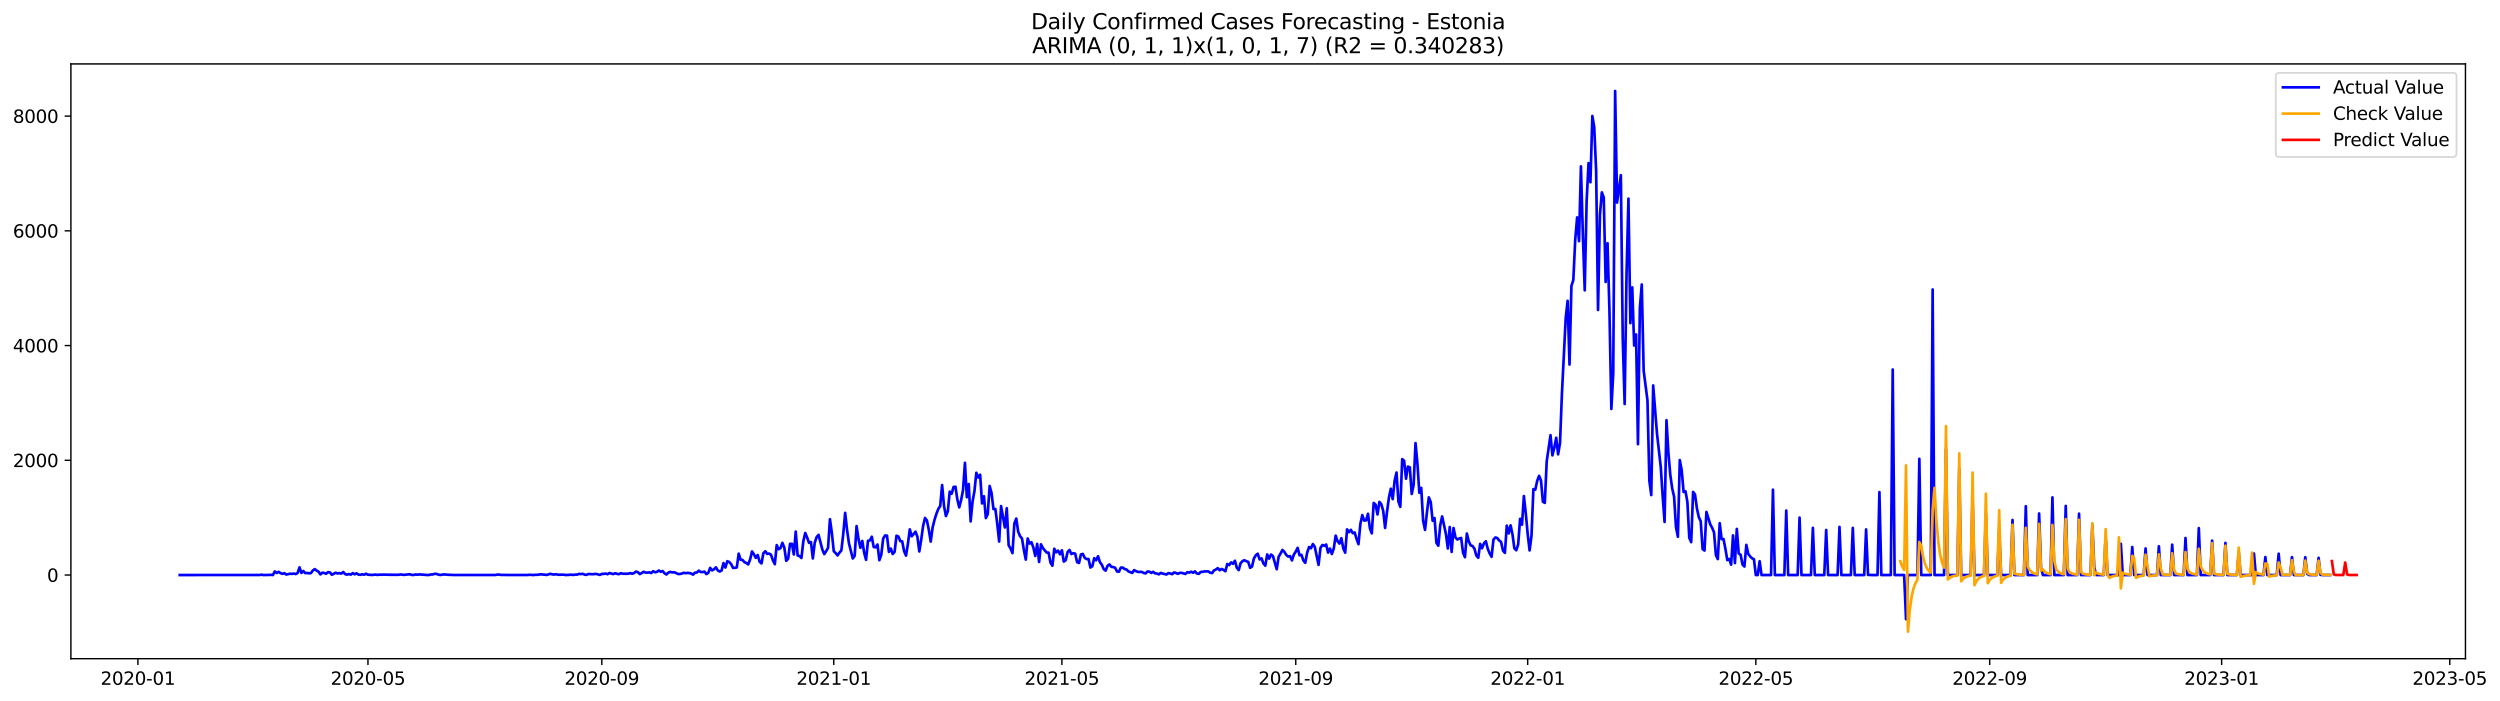 <?xml version="1.0" encoding="utf-8" standalone="no"?>
<!DOCTYPE svg PUBLIC "-//W3C//DTD SVG 1.1//EN"
  "http://www.w3.org/Graphics/SVG/1.1/DTD/svg11.dtd">
<svg xmlns:xlink="http://www.w3.org/1999/xlink" width="1398.169pt" height="392.274pt" viewBox="0 0 1398.169 392.274" xmlns="http://www.w3.org/2000/svg" version="1.1">
 <defs>
  <style type="text/css">*{stroke-linejoin: round; stroke-linecap: butt}</style>
 </defs>
 <g id="figure_1">
  <g id="patch_1">
   <path d="M 0 392.274 
L 1398.169 392.274 
L 1398.169 0 
L 0 0 
z
" style="fill: #ffffff"/>
  </g>
  <g id="axes_1">
   <g id="patch_2">
    <path d="M 39.65 368.396 
L 1378.85 368.396 
L 1378.85 35.755 
L 39.65 35.755 
z
" style="fill: #ffffff"/>
   </g>
   <g id="matplotlib.axis_1">
    <g id="xtick_1">
     <g id="line2d_1">
      <defs>
       <path id="m620d64fc2e" d="M 0 0 
L 0 3.5 
" style="stroke: #000000; stroke-width: 0.8"/>
      </defs>
      <g>
       <use xlink:href="#m620d64fc2e" x="77.131" y="368.396" style="stroke: #000000; stroke-width: 0.8"/>
      </g>
     </g>
     <g id="text_1">
      <!-- 2020-01 -->
      <g transform="translate(56.239 382.994)scale(0.1 -0.1)">
       <defs>
        <path id="DejaVuSans-32" d="M 1228 531 
L 3431 531 
L 3431 0 
L 469 0 
L 469 531 
Q 828 903 1448 1529 
Q 2069 2156 2228 2338 
Q 2531 2678 2651 2914 
Q 2772 3150 2772 3378 
Q 2772 3750 2511 3984 
Q 2250 4219 1831 4219 
Q 1534 4219 1204 4116 
Q 875 4013 500 3803 
L 500 4441 
Q 881 4594 1212 4672 
Q 1544 4750 1819 4750 
Q 2544 4750 2975 4387 
Q 3406 4025 3406 3419 
Q 3406 3131 3298 2873 
Q 3191 2616 2906 2266 
Q 2828 2175 2409 1742 
Q 1991 1309 1228 531 
z
" transform="scale(0.016)"/>
        <path id="DejaVuSans-30" d="M 2034 4250 
Q 1547 4250 1301 3770 
Q 1056 3291 1056 2328 
Q 1056 1369 1301 889 
Q 1547 409 2034 409 
Q 2525 409 2770 889 
Q 3016 1369 3016 2328 
Q 3016 3291 2770 3770 
Q 2525 4250 2034 4250 
z
M 2034 4750 
Q 2819 4750 3233 4129 
Q 3647 3509 3647 2328 
Q 3647 1150 3233 529 
Q 2819 -91 2034 -91 
Q 1250 -91 836 529 
Q 422 1150 422 2328 
Q 422 3509 836 4129 
Q 1250 4750 2034 4750 
z
" transform="scale(0.016)"/>
        <path id="DejaVuSans-2d" d="M 313 2009 
L 1997 2009 
L 1997 1497 
L 313 1497 
L 313 2009 
z
" transform="scale(0.016)"/>
        <path id="DejaVuSans-31" d="M 794 531 
L 1825 531 
L 1825 4091 
L 703 3866 
L 703 4441 
L 1819 4666 
L 2450 4666 
L 2450 531 
L 3481 531 
L 3481 0 
L 794 0 
L 794 531 
z
" transform="scale(0.016)"/>
       </defs>
       <use xlink:href="#DejaVuSans-32"/>
       <use xlink:href="#DejaVuSans-30" x="63.623"/>
       <use xlink:href="#DejaVuSans-32" x="127.246"/>
       <use xlink:href="#DejaVuSans-30" x="190.869"/>
       <use xlink:href="#DejaVuSans-2d" x="254.492"/>
       <use xlink:href="#DejaVuSans-30" x="290.576"/>
       <use xlink:href="#DejaVuSans-31" x="354.199"/>
      </g>
     </g>
    </g>
    <g id="xtick_2">
     <g id="line2d_2">
      <g>
       <use xlink:href="#m620d64fc2e" x="205.787" y="368.396" style="stroke: #000000; stroke-width: 0.8"/>
      </g>
     </g>
     <g id="text_2">
      <!-- 2020-05 -->
      <g transform="translate(184.896 382.994)scale(0.1 -0.1)">
       <defs>
        <path id="DejaVuSans-35" d="M 691 4666 
L 3169 4666 
L 3169 4134 
L 1269 4134 
L 1269 2991 
Q 1406 3038 1543 3061 
Q 1681 3084 1819 3084 
Q 2600 3084 3056 2656 
Q 3513 2228 3513 1497 
Q 3513 744 3044 326 
Q 2575 -91 1722 -91 
Q 1428 -91 1123 -41 
Q 819 9 494 109 
L 494 744 
Q 775 591 1075 516 
Q 1375 441 1709 441 
Q 2250 441 2565 725 
Q 2881 1009 2881 1497 
Q 2881 1984 2565 2268 
Q 2250 2553 1709 2553 
Q 1456 2553 1204 2497 
Q 953 2441 691 2322 
L 691 4666 
z
" transform="scale(0.016)"/>
       </defs>
       <use xlink:href="#DejaVuSans-32"/>
       <use xlink:href="#DejaVuSans-30" x="63.623"/>
       <use xlink:href="#DejaVuSans-32" x="127.246"/>
       <use xlink:href="#DejaVuSans-30" x="190.869"/>
       <use xlink:href="#DejaVuSans-2d" x="254.492"/>
       <use xlink:href="#DejaVuSans-30" x="290.576"/>
       <use xlink:href="#DejaVuSans-35" x="354.199"/>
      </g>
     </g>
    </g>
    <g id="xtick_3">
     <g id="line2d_3">
      <g>
       <use xlink:href="#m620d64fc2e" x="336.571" y="368.396" style="stroke: #000000; stroke-width: 0.8"/>
      </g>
     </g>
     <g id="text_3">
      <!-- 2020-09 -->
      <g transform="translate(315.679 382.994)scale(0.1 -0.1)">
       <defs>
        <path id="DejaVuSans-39" d="M 703 97 
L 703 672 
Q 941 559 1184 500 
Q 1428 441 1663 441 
Q 2288 441 2617 861 
Q 2947 1281 2994 2138 
Q 2813 1869 2534 1725 
Q 2256 1581 1919 1581 
Q 1219 1581 811 2004 
Q 403 2428 403 3163 
Q 403 3881 828 4315 
Q 1253 4750 1959 4750 
Q 2769 4750 3195 4129 
Q 3622 3509 3622 2328 
Q 3622 1225 3098 567 
Q 2575 -91 1691 -91 
Q 1453 -91 1209 -44 
Q 966 3 703 97 
z
M 1959 2075 
Q 2384 2075 2632 2365 
Q 2881 2656 2881 3163 
Q 2881 3666 2632 3958 
Q 2384 4250 1959 4250 
Q 1534 4250 1286 3958 
Q 1038 3666 1038 3163 
Q 1038 2656 1286 2365 
Q 1534 2075 1959 2075 
z
" transform="scale(0.016)"/>
       </defs>
       <use xlink:href="#DejaVuSans-32"/>
       <use xlink:href="#DejaVuSans-30" x="63.623"/>
       <use xlink:href="#DejaVuSans-32" x="127.246"/>
       <use xlink:href="#DejaVuSans-30" x="190.869"/>
       <use xlink:href="#DejaVuSans-2d" x="254.492"/>
       <use xlink:href="#DejaVuSans-30" x="290.576"/>
       <use xlink:href="#DejaVuSans-39" x="354.199"/>
      </g>
     </g>
    </g>
    <g id="xtick_4">
     <g id="line2d_4">
      <g>
       <use xlink:href="#m620d64fc2e" x="466.291" y="368.396" style="stroke: #000000; stroke-width: 0.8"/>
      </g>
     </g>
     <g id="text_4">
      <!-- 2021-01 -->
      <g transform="translate(445.399 382.994)scale(0.1 -0.1)">
       <use xlink:href="#DejaVuSans-32"/>
       <use xlink:href="#DejaVuSans-30" x="63.623"/>
       <use xlink:href="#DejaVuSans-32" x="127.246"/>
       <use xlink:href="#DejaVuSans-31" x="190.869"/>
       <use xlink:href="#DejaVuSans-2d" x="254.492"/>
       <use xlink:href="#DejaVuSans-30" x="290.576"/>
       <use xlink:href="#DejaVuSans-31" x="354.199"/>
      </g>
     </g>
    </g>
    <g id="xtick_5">
     <g id="line2d_5">
      <g>
       <use xlink:href="#m620d64fc2e" x="593.884" y="368.396" style="stroke: #000000; stroke-width: 0.8"/>
      </g>
     </g>
     <g id="text_5">
      <!-- 2021-05 -->
      <g transform="translate(572.993 382.994)scale(0.1 -0.1)">
       <use xlink:href="#DejaVuSans-32"/>
       <use xlink:href="#DejaVuSans-30" x="63.623"/>
       <use xlink:href="#DejaVuSans-32" x="127.246"/>
       <use xlink:href="#DejaVuSans-31" x="190.869"/>
       <use xlink:href="#DejaVuSans-2d" x="254.492"/>
       <use xlink:href="#DejaVuSans-30" x="290.576"/>
       <use xlink:href="#DejaVuSans-35" x="354.199"/>
      </g>
     </g>
    </g>
    <g id="xtick_6">
     <g id="line2d_6">
      <g>
       <use xlink:href="#m620d64fc2e" x="724.668" y="368.396" style="stroke: #000000; stroke-width: 0.8"/>
      </g>
     </g>
     <g id="text_6">
      <!-- 2021-09 -->
      <g transform="translate(703.776 382.994)scale(0.1 -0.1)">
       <use xlink:href="#DejaVuSans-32"/>
       <use xlink:href="#DejaVuSans-30" x="63.623"/>
       <use xlink:href="#DejaVuSans-32" x="127.246"/>
       <use xlink:href="#DejaVuSans-31" x="190.869"/>
       <use xlink:href="#DejaVuSans-2d" x="254.492"/>
       <use xlink:href="#DejaVuSans-30" x="290.576"/>
       <use xlink:href="#DejaVuSans-39" x="354.199"/>
      </g>
     </g>
    </g>
    <g id="xtick_7">
     <g id="line2d_7">
      <g>
       <use xlink:href="#m620d64fc2e" x="854.388" y="368.396" style="stroke: #000000; stroke-width: 0.8"/>
      </g>
     </g>
     <g id="text_7">
      <!-- 2022-01 -->
      <g transform="translate(833.496 382.994)scale(0.1 -0.1)">
       <use xlink:href="#DejaVuSans-32"/>
       <use xlink:href="#DejaVuSans-30" x="63.623"/>
       <use xlink:href="#DejaVuSans-32" x="127.246"/>
       <use xlink:href="#DejaVuSans-32" x="190.869"/>
       <use xlink:href="#DejaVuSans-2d" x="254.492"/>
       <use xlink:href="#DejaVuSans-30" x="290.576"/>
       <use xlink:href="#DejaVuSans-31" x="354.199"/>
      </g>
     </g>
    </g>
    <g id="xtick_8">
     <g id="line2d_8">
      <g>
       <use xlink:href="#m620d64fc2e" x="981.981" y="368.396" style="stroke: #000000; stroke-width: 0.8"/>
      </g>
     </g>
     <g id="text_8">
      <!-- 2022-05 -->
      <g transform="translate(961.09 382.994)scale(0.1 -0.1)">
       <use xlink:href="#DejaVuSans-32"/>
       <use xlink:href="#DejaVuSans-30" x="63.623"/>
       <use xlink:href="#DejaVuSans-32" x="127.246"/>
       <use xlink:href="#DejaVuSans-32" x="190.869"/>
       <use xlink:href="#DejaVuSans-2d" x="254.492"/>
       <use xlink:href="#DejaVuSans-30" x="290.576"/>
       <use xlink:href="#DejaVuSans-35" x="354.199"/>
      </g>
     </g>
    </g>
    <g id="xtick_9">
     <g id="line2d_9">
      <g>
       <use xlink:href="#m620d64fc2e" x="1112.764" y="368.396" style="stroke: #000000; stroke-width: 0.8"/>
      </g>
     </g>
     <g id="text_9">
      <!-- 2022-09 -->
      <g transform="translate(1091.873 382.994)scale(0.1 -0.1)">
       <use xlink:href="#DejaVuSans-32"/>
       <use xlink:href="#DejaVuSans-30" x="63.623"/>
       <use xlink:href="#DejaVuSans-32" x="127.246"/>
       <use xlink:href="#DejaVuSans-32" x="190.869"/>
       <use xlink:href="#DejaVuSans-2d" x="254.492"/>
       <use xlink:href="#DejaVuSans-30" x="290.576"/>
       <use xlink:href="#DejaVuSans-39" x="354.199"/>
      </g>
     </g>
    </g>
    <g id="xtick_10">
     <g id="line2d_10">
      <g>
       <use xlink:href="#m620d64fc2e" x="1242.484" y="368.396" style="stroke: #000000; stroke-width: 0.8"/>
      </g>
     </g>
     <g id="text_10">
      <!-- 2023-01 -->
      <g transform="translate(1221.593 382.994)scale(0.1 -0.1)">
       <defs>
        <path id="DejaVuSans-33" d="M 2597 2516 
Q 3050 2419 3304 2112 
Q 3559 1806 3559 1356 
Q 3559 666 3084 287 
Q 2609 -91 1734 -91 
Q 1441 -91 1130 -33 
Q 819 25 488 141 
L 488 750 
Q 750 597 1062 519 
Q 1375 441 1716 441 
Q 2309 441 2620 675 
Q 2931 909 2931 1356 
Q 2931 1769 2642 2001 
Q 2353 2234 1838 2234 
L 1294 2234 
L 1294 2753 
L 1863 2753 
Q 2328 2753 2575 2939 
Q 2822 3125 2822 3475 
Q 2822 3834 2567 4026 
Q 2313 4219 1838 4219 
Q 1578 4219 1281 4162 
Q 984 4106 628 3988 
L 628 4550 
Q 988 4650 1302 4700 
Q 1616 4750 1894 4750 
Q 2613 4750 3031 4423 
Q 3450 4097 3450 3541 
Q 3450 3153 3228 2886 
Q 3006 2619 2597 2516 
z
" transform="scale(0.016)"/>
       </defs>
       <use xlink:href="#DejaVuSans-32"/>
       <use xlink:href="#DejaVuSans-30" x="63.623"/>
       <use xlink:href="#DejaVuSans-32" x="127.246"/>
       <use xlink:href="#DejaVuSans-33" x="190.869"/>
       <use xlink:href="#DejaVuSans-2d" x="254.492"/>
       <use xlink:href="#DejaVuSans-30" x="290.576"/>
       <use xlink:href="#DejaVuSans-31" x="354.199"/>
      </g>
     </g>
    </g>
    <g id="xtick_11">
     <g id="line2d_11">
      <g>
       <use xlink:href="#m620d64fc2e" x="1370.078" y="368.396" style="stroke: #000000; stroke-width: 0.8"/>
      </g>
     </g>
     <g id="text_11">
      <!-- 2023-05 -->
      <g transform="translate(1349.187 382.994)scale(0.1 -0.1)">
       <use xlink:href="#DejaVuSans-32"/>
       <use xlink:href="#DejaVuSans-30" x="63.623"/>
       <use xlink:href="#DejaVuSans-32" x="127.246"/>
       <use xlink:href="#DejaVuSans-33" x="190.869"/>
       <use xlink:href="#DejaVuSans-2d" x="254.492"/>
       <use xlink:href="#DejaVuSans-30" x="290.576"/>
       <use xlink:href="#DejaVuSans-35" x="354.199"/>
      </g>
     </g>
    </g>
   </g>
   <g id="matplotlib.axis_2">
    <g id="ytick_1">
     <g id="line2d_12">
      <defs>
       <path id="m069aa71035" d="M 0 0 
L -3.5 0 
" style="stroke: #000000; stroke-width: 0.8"/>
      </defs>
      <g>
       <use xlink:href="#m069aa71035" x="39.65" y="321.601" style="stroke: #000000; stroke-width: 0.8"/>
      </g>
     </g>
     <g id="text_12">
      <!-- 0 -->
      <g transform="translate(26.288 325.4)scale(0.1 -0.1)">
       <use xlink:href="#DejaVuSans-30"/>
      </g>
     </g>
    </g>
    <g id="ytick_2">
     <g id="line2d_13">
      <g>
       <use xlink:href="#m069aa71035" x="39.65" y="257.433" style="stroke: #000000; stroke-width: 0.8"/>
      </g>
     </g>
     <g id="text_13">
      <!-- 2000 -->
      <g transform="translate(7.2 261.232)scale(0.1 -0.1)">
       <use xlink:href="#DejaVuSans-32"/>
       <use xlink:href="#DejaVuSans-30" x="63.623"/>
       <use xlink:href="#DejaVuSans-30" x="127.246"/>
       <use xlink:href="#DejaVuSans-30" x="190.869"/>
      </g>
     </g>
    </g>
    <g id="ytick_3">
     <g id="line2d_14">
      <g>
       <use xlink:href="#m069aa71035" x="39.65" y="193.265" style="stroke: #000000; stroke-width: 0.8"/>
      </g>
     </g>
     <g id="text_14">
      <!-- 4000 -->
      <g transform="translate(7.2 197.064)scale(0.1 -0.1)">
       <defs>
        <path id="DejaVuSans-34" d="M 2419 4116 
L 825 1625 
L 2419 1625 
L 2419 4116 
z
M 2253 4666 
L 3047 4666 
L 3047 1625 
L 3713 1625 
L 3713 1100 
L 3047 1100 
L 3047 0 
L 2419 0 
L 2419 1100 
L 313 1100 
L 313 1709 
L 2253 4666 
z
" transform="scale(0.016)"/>
       </defs>
       <use xlink:href="#DejaVuSans-34"/>
       <use xlink:href="#DejaVuSans-30" x="63.623"/>
       <use xlink:href="#DejaVuSans-30" x="127.246"/>
       <use xlink:href="#DejaVuSans-30" x="190.869"/>
      </g>
     </g>
    </g>
    <g id="ytick_4">
     <g id="line2d_15">
      <g>
       <use xlink:href="#m069aa71035" x="39.65" y="129.097" style="stroke: #000000; stroke-width: 0.8"/>
      </g>
     </g>
     <g id="text_15">
      <!-- 6000 -->
      <g transform="translate(7.2 132.896)scale(0.1 -0.1)">
       <defs>
        <path id="DejaVuSans-36" d="M 2113 2584 
Q 1688 2584 1439 2293 
Q 1191 2003 1191 1497 
Q 1191 994 1439 701 
Q 1688 409 2113 409 
Q 2538 409 2786 701 
Q 3034 994 3034 1497 
Q 3034 2003 2786 2293 
Q 2538 2584 2113 2584 
z
M 3366 4563 
L 3366 3988 
Q 3128 4100 2886 4159 
Q 2644 4219 2406 4219 
Q 1781 4219 1451 3797 
Q 1122 3375 1075 2522 
Q 1259 2794 1537 2939 
Q 1816 3084 2150 3084 
Q 2853 3084 3261 2657 
Q 3669 2231 3669 1497 
Q 3669 778 3244 343 
Q 2819 -91 2113 -91 
Q 1303 -91 875 529 
Q 447 1150 447 2328 
Q 447 3434 972 4092 
Q 1497 4750 2381 4750 
Q 2619 4750 2861 4703 
Q 3103 4656 3366 4563 
z
" transform="scale(0.016)"/>
       </defs>
       <use xlink:href="#DejaVuSans-36"/>
       <use xlink:href="#DejaVuSans-30" x="63.623"/>
       <use xlink:href="#DejaVuSans-30" x="127.246"/>
       <use xlink:href="#DejaVuSans-30" x="190.869"/>
      </g>
     </g>
    </g>
    <g id="ytick_5">
     <g id="line2d_16">
      <g>
       <use xlink:href="#m069aa71035" x="39.65" y="64.928" style="stroke: #000000; stroke-width: 0.8"/>
      </g>
     </g>
     <g id="text_16">
      <!-- 8000 -->
      <g transform="translate(7.2 68.728)scale(0.1 -0.1)">
       <defs>
        <path id="DejaVuSans-38" d="M 2034 2216 
Q 1584 2216 1326 1975 
Q 1069 1734 1069 1313 
Q 1069 891 1326 650 
Q 1584 409 2034 409 
Q 2484 409 2743 651 
Q 3003 894 3003 1313 
Q 3003 1734 2745 1975 
Q 2488 2216 2034 2216 
z
M 1403 2484 
Q 997 2584 770 2862 
Q 544 3141 544 3541 
Q 544 4100 942 4425 
Q 1341 4750 2034 4750 
Q 2731 4750 3128 4425 
Q 3525 4100 3525 3541 
Q 3525 3141 3298 2862 
Q 3072 2584 2669 2484 
Q 3125 2378 3379 2068 
Q 3634 1759 3634 1313 
Q 3634 634 3220 271 
Q 2806 -91 2034 -91 
Q 1263 -91 848 271 
Q 434 634 434 1313 
Q 434 1759 690 2068 
Q 947 2378 1403 2484 
z
M 1172 3481 
Q 1172 3119 1398 2916 
Q 1625 2713 2034 2713 
Q 2441 2713 2670 2916 
Q 2900 3119 2900 3481 
Q 2900 3844 2670 4047 
Q 2441 4250 2034 4250 
Q 1625 4250 1398 4047 
Q 1172 3844 1172 3481 
z
" transform="scale(0.016)"/>
       </defs>
       <use xlink:href="#DejaVuSans-38"/>
       <use xlink:href="#DejaVuSans-30" x="63.623"/>
       <use xlink:href="#DejaVuSans-30" x="127.246"/>
       <use xlink:href="#DejaVuSans-30" x="190.869"/>
      </g>
     </g>
    </g>
   </g>
   <g id="line2d_17">
    <path d="M 100.523 321.601 
L 145.18 321.569 
L 146.244 321.377 
L 147.307 321.601 
L 150.497 321.537 
L 151.56 321.473 
L 152.623 321.601 
L 153.687 319.58 
L 154.75 320.446 
L 155.813 319.805 
L 156.877 320.51 
L 157.94 320.96 
L 159.003 320.542 
L 160.066 321.312 
L 162.193 320.863 
L 163.256 320.96 
L 164.319 320.767 
L 165.383 321.056 
L 166.446 320.478 
L 167.509 317.302 
L 168.573 320.414 
L 169.636 319.355 
L 170.699 320.51 
L 171.762 320.446 
L 172.826 320.639 
L 173.889 320.51 
L 174.952 319.067 
L 176.016 318.297 
L 177.079 319.099 
L 178.142 319.74 
L 179.205 321.248 
L 180.269 320.286 
L 181.332 320.446 
L 182.395 320.895 
L 183.458 319.965 
L 184.522 320.125 
L 185.585 321.441 
L 187.712 320.286 
L 188.775 320.735 
L 189.838 320.51 
L 190.901 320.799 
L 191.965 319.901 
L 193.028 321.088 
L 194.091 321.377 
L 195.155 321.056 
L 196.218 321.377 
L 197.281 320.542 
L 198.344 321.184 
L 199.408 320.639 
L 200.471 321.345 
L 201.534 321.473 
L 202.598 321.184 
L 203.661 321.409 
L 204.724 320.863 
L 205.787 321.441 
L 206.851 321.441 
L 207.914 321.569 
L 210.04 321.345 
L 211.104 321.537 
L 212.167 321.377 
L 213.23 321.441 
L 214.294 321.345 
L 217.483 321.441 
L 222.8 321.473 
L 223.863 321.28 
L 225.99 321.505 
L 229.179 321.152 
L 230.243 321.537 
L 231.306 321.569 
L 232.369 321.28 
L 233.433 321.409 
L 234.496 321.248 
L 238.749 321.569 
L 239.812 321.601 
L 240.876 321.28 
L 241.939 321.28 
L 243.002 320.96 
L 244.065 320.927 
L 245.129 321.345 
L 246.192 321.569 
L 248.319 321.248 
L 250.445 321.441 
L 253.635 321.569 
L 277.027 321.569 
L 278.09 321.345 
L 279.154 321.345 
L 280.217 321.537 
L 284.47 321.569 
L 295.103 321.569 
L 296.166 321.441 
L 298.293 321.601 
L 299.356 321.473 
L 300.419 321.473 
L 302.546 321.184 
L 303.609 321.345 
L 304.672 321.377 
L 305.736 321.569 
L 307.862 320.895 
L 308.925 321.248 
L 309.989 321.312 
L 311.052 321.152 
L 312.115 321.441 
L 315.305 321.377 
L 316.368 321.601 
L 319.558 321.409 
L 320.621 321.537 
L 321.685 321.345 
L 322.748 321.377 
L 323.811 320.96 
L 324.875 321.056 
L 325.938 320.927 
L 327.001 321.377 
L 328.064 321.505 
L 329.128 320.992 
L 331.254 321.152 
L 333.381 320.96 
L 335.507 321.537 
L 336.571 320.96 
L 337.634 320.96 
L 338.697 320.767 
L 339.761 321.12 
L 340.824 320.478 
L 342.95 321.088 
L 344.014 320.575 
L 345.077 320.927 
L 346.14 321.12 
L 347.203 320.575 
L 348.267 320.863 
L 350.393 320.895 
L 351.457 320.831 
L 352.52 320.51 
L 353.583 320.895 
L 354.646 320.446 
L 355.71 319.644 
L 356.773 320.029 
L 357.836 321.056 
L 358.9 320.478 
L 359.963 319.772 
L 361.026 320.222 
L 362.089 320.254 
L 363.153 320.093 
L 364.216 320.478 
L 365.279 319.452 
L 366.342 320.061 
L 367.406 319.805 
L 368.469 319.067 
L 369.532 319.772 
L 370.596 319.355 
L 371.659 320.639 
L 372.722 321.28 
L 373.785 320.254 
L 374.849 319.805 
L 375.912 320.157 
L 376.975 320.029 
L 378.039 320.414 
L 379.102 320.992 
L 380.165 321.024 
L 381.228 320.799 
L 382.292 320.35 
L 383.355 320.542 
L 384.418 320.414 
L 385.482 320.478 
L 386.545 320.767 
L 387.608 321.377 
L 388.671 320.254 
L 389.735 320.19 
L 390.798 319.163 
L 391.861 319.901 
L 392.924 319.965 
L 393.988 319.676 
L 395.051 321.056 
L 396.114 320.414 
L 397.178 317.591 
L 398.241 319.002 
L 399.304 318.393 
L 400.367 317.302 
L 401.431 319.034 
L 402.494 319.644 
L 403.557 319.067 
L 404.621 314.928 
L 405.684 317.398 
L 406.747 313.869 
L 407.81 314.286 
L 408.874 315.441 
L 409.937 317.591 
L 411 317.559 
L 412.063 317.366 
L 413.127 309.634 
L 414.19 313.035 
L 415.253 313.131 
L 416.317 314.382 
L 417.38 314.831 
L 418.443 315.666 
L 419.506 312.906 
L 420.57 308.415 
L 421.633 310.019 
L 422.696 312.008 
L 423.76 310.404 
L 424.823 314.158 
L 425.886 315.088 
L 426.949 309.345 
L 428.013 308.318 
L 429.076 309.794 
L 430.139 309.57 
L 431.203 310.243 
L 432.266 313.388 
L 433.329 315.537 
L 434.392 304.853 
L 435.456 307.163 
L 436.519 306.522 
L 437.582 303.602 
L 438.645 306.265 
L 439.709 313.644 
L 440.772 312.489 
L 441.835 304.147 
L 442.899 304.147 
L 443.962 310.115 
L 445.025 297.314 
L 446.088 310.628 
L 447.152 311.013 
L 448.215 312.072 
L 449.278 302.704 
L 450.342 298.084 
L 451.405 300.618 
L 452.468 303.602 
L 453.531 303.153 
L 454.595 312.329 
L 455.658 303.506 
L 456.721 300.362 
L 457.784 299.142 
L 459.911 307.324 
L 460.974 309.891 
L 462.038 308.254 
L 463.101 306.361 
L 464.164 290.383 
L 465.227 298.051 
L 466.291 308.254 
L 467.354 309.313 
L 468.417 310.628 
L 469.481 309.088 
L 470.544 307.837 
L 471.607 298.597 
L 472.67 286.822 
L 473.734 296.383 
L 474.797 303.891 
L 476.924 312.329 
L 477.987 310.917 
L 479.05 294.233 
L 480.113 301.388 
L 481.177 306.361 
L 482.24 302.511 
L 483.303 309.153 
L 484.366 313.099 
L 485.43 302.447 
L 486.493 302.254 
L 487.556 300.169 
L 488.62 305.912 
L 489.683 306.105 
L 490.746 304.532 
L 491.809 313.291 
L 492.873 310.211 
L 493.936 301.196 
L 494.999 299.463 
L 496.063 299.559 
L 497.126 308.639 
L 498.189 306.81 
L 499.252 309.826 
L 500.316 308.671 
L 501.379 299.624 
L 502.442 300.073 
L 503.505 302.64 
L 504.569 302.768 
L 505.632 308.254 
L 506.695 310.725 
L 507.759 304.212 
L 508.822 296.062 
L 509.885 299.944 
L 512.012 297.346 
L 513.075 300.201 
L 514.138 308.415 
L 515.202 301.805 
L 516.265 294.137 
L 517.328 289.678 
L 518.391 291.089 
L 519.455 296.351 
L 520.518 302.896 
L 521.581 295.003 
L 522.645 290.736 
L 523.708 287.335 
L 524.771 284.64 
L 525.834 283.004 
L 526.898 271.261 
L 527.961 283.068 
L 529.024 288.619 
L 530.087 285.956 
L 531.151 274.951 
L 532.214 276.138 
L 533.277 272.384 
L 534.341 272.192 
L 535.404 279.282 
L 536.467 283.742 
L 537.53 279.635 
L 538.594 274.053 
L 539.657 258.845 
L 540.72 278.063 
L 541.784 270.716 
L 542.847 291.603 
L 543.91 280.566 
L 544.973 274.694 
L 546.037 264.395 
L 547.1 267.058 
L 548.163 265.486 
L 549.226 281.56 
L 550.29 277.55 
L 551.353 289.742 
L 552.416 287.528 
L 553.48 271.807 
L 554.543 275.753 
L 555.606 284.704 
L 556.669 284.672 
L 557.733 292.982 
L 558.796 302.864 
L 559.859 283.036 
L 561.986 295.003 
L 563.049 284.223 
L 564.112 304.95 
L 565.176 306.778 
L 566.239 309.345 
L 567.302 292.758 
L 568.366 290.03 
L 569.429 297.314 
L 570.492 299.88 
L 571.555 301.132 
L 572.619 307.548 
L 573.682 312.971 
L 574.745 301.164 
L 575.808 303.987 
L 576.872 303.281 
L 577.935 306.265 
L 578.998 310.917 
L 580.062 304.18 
L 581.125 314.286 
L 582.188 304.436 
L 583.251 306.458 
L 584.315 307.837 
L 585.378 309.024 
L 586.441 309.088 
L 587.505 314.703 
L 588.568 316.372 
L 589.631 306.907 
L 590.694 308.896 
L 591.758 307.965 
L 592.821 309.987 
L 593.884 307.773 
L 594.947 314.061 
L 596.011 313.324 
L 597.074 308.735 
L 598.137 307.58 
L 599.201 309.858 
L 600.264 309.345 
L 601.327 309.666 
L 602.39 314.382 
L 603.454 314.831 
L 604.517 310.083 
L 605.58 309.794 
L 606.644 311.976 
L 607.707 312.682 
L 608.77 312.618 
L 609.833 317.398 
L 610.897 316.692 
L 611.96 312.168 
L 613.023 313.356 
L 614.087 311.11 
L 615.15 314.382 
L 616.213 315.826 
L 617.276 318.297 
L 618.34 319.131 
L 619.403 316.468 
L 620.466 315.666 
L 621.529 316.981 
L 622.593 317.142 
L 623.656 317.527 
L 624.719 319.612 
L 625.783 319.74 
L 626.846 317.43 
L 627.909 317.43 
L 628.972 318.232 
L 630.036 318.521 
L 631.099 319.58 
L 633.226 320.414 
L 634.289 318.842 
L 635.352 319.419 
L 636.415 319.869 
L 638.542 319.837 
L 639.605 320.414 
L 640.668 320.703 
L 641.732 319.644 
L 642.795 319.708 
L 643.858 320.414 
L 644.922 319.805 
L 645.985 320.639 
L 647.048 320.799 
L 648.111 321.216 
L 649.175 320.414 
L 650.238 320.799 
L 652.365 321.28 
L 653.428 320.542 
L 654.491 320.735 
L 655.554 321.12 
L 656.618 320.157 
L 657.681 320.446 
L 658.744 320.927 
L 659.808 320.382 
L 660.871 320.382 
L 662.997 320.992 
L 664.061 319.997 
L 665.124 320.254 
L 666.187 319.74 
L 667.25 320.35 
L 668.314 319.548 
L 669.377 320.735 
L 670.44 320.927 
L 671.504 319.869 
L 672.567 319.805 
L 673.63 319.58 
L 675.757 319.548 
L 676.82 320.286 
L 677.883 320.51 
L 678.947 319.002 
L 680.01 318.521 
L 681.073 317.751 
L 682.136 318.938 
L 683.2 318.2 
L 684.263 318.714 
L 685.326 319.484 
L 686.389 315.409 
L 687.453 316.019 
L 688.516 314.543 
L 689.579 315.281 
L 690.643 313.612 
L 691.706 317.494 
L 692.769 318.842 
L 693.832 314.96 
L 694.896 313.805 
L 695.959 313.324 
L 697.022 313.869 
L 698.086 314.222 
L 699.149 317.559 
L 700.212 316.885 
L 701.275 312.329 
L 702.339 310.564 
L 703.402 309.666 
L 704.465 312.874 
L 705.529 312.297 
L 706.592 315.12 
L 707.655 316.372 
L 708.718 310.083 
L 709.782 312.425 
L 710.845 310.147 
L 711.908 310.981 
L 714.035 318.361 
L 715.098 311.366 
L 716.161 309.602 
L 717.225 307.58 
L 718.288 308.639 
L 719.351 310.34 
L 720.414 311.27 
L 721.478 311.013 
L 722.541 313.42 
L 723.604 310.147 
L 724.668 308.543 
L 725.731 306.393 
L 726.794 310.564 
L 727.857 310.308 
L 728.921 313.42 
L 729.984 314.767 
L 731.047 309.12 
L 732.111 305.944 
L 733.174 306.618 
L 734.237 304.276 
L 735.3 305.784 
L 737.427 315.922 
L 738.49 306.425 
L 739.553 304.789 
L 740.617 305.238 
L 741.68 304.532 
L 742.743 309.056 
L 743.807 306.778 
L 744.87 309.858 
L 745.933 306.746 
L 746.996 299.559 
L 748.06 302.704 
L 749.123 304.019 
L 750.186 301.003 
L 751.25 306.682 
L 752.313 309.088 
L 753.376 296.062 
L 754.439 297.634 
L 755.503 296.319 
L 756.566 298.212 
L 757.629 297.795 
L 758.692 301.42 
L 759.756 304.34 
L 760.819 292.982 
L 761.882 288.073 
L 762.946 291.153 
L 764.009 290.993 
L 765.072 287.335 
L 766.135 295.453 
L 767.199 298.276 
L 768.262 281.304 
L 769.325 282.234 
L 770.389 287.72 
L 771.452 280.694 
L 772.515 281.945 
L 773.578 285.699 
L 774.642 295.26 
L 775.705 286.277 
L 776.768 278.416 
L 777.832 273.315 
L 778.895 279.154 
L 779.958 268.919 
L 781.021 264.267 
L 782.085 280.501 
L 783.148 283.453 
L 784.211 256.759 
L 785.274 257.69 
L 786.338 267.732 
L 787.401 260.93 
L 788.464 261.379 
L 789.528 276.266 
L 790.591 271.261 
L 791.654 247.808 
L 792.717 259.262 
L 793.781 275.561 
L 794.844 272.865 
L 795.907 291.185 
L 796.971 296.351 
L 798.034 286.662 
L 799.097 278.159 
L 800.16 280.822 
L 801.224 291.282 
L 802.287 289.742 
L 803.35 303.602 
L 804.413 305.206 
L 805.477 293.784 
L 806.54 288.811 
L 808.667 298.693 
L 809.73 306.746 
L 810.793 294.747 
L 811.856 308.671 
L 812.92 295.292 
L 813.983 300.586 
L 815.046 301.741 
L 816.11 301.196 
L 817.173 300.875 
L 818.236 309.12 
L 819.299 311.623 
L 820.363 298.372 
L 821.426 302.768 
L 822.489 304.982 
L 823.553 305.367 
L 824.616 306.875 
L 825.679 310.725 
L 826.742 311.944 
L 827.806 304.18 
L 828.869 306.618 
L 829.932 303.827 
L 830.995 302.736 
L 832.059 306.971 
L 833.122 309.506 
L 834.185 311.431 
L 835.249 301.773 
L 836.312 300.586 
L 837.375 300.907 
L 838.438 302.254 
L 839.502 303.089 
L 840.565 307.933 
L 841.628 309.217 
L 842.692 293.977 
L 843.755 298.34 
L 844.818 293.816 
L 845.881 298.821 
L 846.945 306.682 
L 848.008 307.741 
L 849.071 304.468 
L 850.134 290.159 
L 851.198 293.431 
L 852.261 277.421 
L 853.324 287.143 
L 854.388 298.661 
L 855.451 307.837 
L 856.514 299.656 
L 857.577 273.571 
L 858.641 273.86 
L 859.704 268.919 
L 860.767 266.128 
L 861.831 268.759 
L 862.894 280.598 
L 863.957 281.239 
L 865.02 258.075 
L 867.147 243.38 
L 868.21 254.674 
L 869.274 250.374 
L 870.337 244.824 
L 871.4 254.096 
L 872.463 247.776 
L 873.527 220.28 
L 875.653 177.896 
L 876.716 168.239 
L 877.78 203.885 
L 878.843 159.897 
L 879.906 156.625 
L 880.97 134.134 
L 882.033 121.589 
L 883.096 134.872 
L 884.159 93.034 
L 885.223 130.669 
L 886.286 162.368 
L 887.349 112.509 
L 888.413 91.237 
L 889.476 101.921 
L 890.539 64.864 
L 891.602 70.992 
L 892.666 95.537 
L 893.729 173.341 
L 894.792 120.049 
L 895.855 107.6 
L 896.919 110.424 
L 897.982 157.684 
L 899.045 136.027 
L 900.109 173.693 
L 901.172 228.718 
L 902.235 208.954 
L 903.298 50.876 
L 904.362 113.279 
L 906.488 97.975 
L 907.552 189.703 
L 908.615 225.958 
L 909.678 152.807 
L 910.741 111.097 
L 911.805 180.72 
L 912.868 160.731 
L 913.931 193.265 
L 914.995 187.04 
L 916.058 248.417 
L 917.121 172.314 
L 918.184 159.095 
L 919.248 207.286 
L 921.374 223.905 
L 922.437 268.951 
L 923.501 276.876 
L 924.564 215.563 
L 926.691 242.386 
L 928.817 261.283 
L 929.88 277.614 
L 930.944 291.923 
L 932.007 235.006 
L 933.07 253.07 
L 934.134 265.486 
L 935.197 273.122 
L 936.26 277.742 
L 937.323 294.811 
L 938.387 300.201 
L 939.45 257.305 
L 940.513 262.951 
L 941.576 275.143 
L 942.64 274.758 
L 943.703 280.726 
L 944.766 300.843 
L 945.83 303.217 
L 946.893 275.111 
L 947.956 276.555 
L 949.019 284.255 
L 950.083 289.196 
L 951.146 291.474 
L 952.209 307.067 
L 953.273 307.901 
L 954.336 286.309 
L 956.462 293.175 
L 957.526 295.132 
L 958.589 297.699 
L 959.652 310.468 
L 960.716 312.682 
L 961.779 292.597 
L 962.842 301.517 
L 963.905 301.452 
L 964.969 306.971 
L 966.032 313.259 
L 967.095 312.618 
L 968.158 315.794 
L 969.222 299.431 
L 970.285 314.928 
L 971.348 295.806 
L 972.412 309.57 
L 973.475 310.243 
L 974.538 315.794 
L 975.601 316.853 
L 976.665 304.725 
L 977.728 309.762 
L 978.791 311.174 
L 979.855 312.233 
L 980.918 312.746 
L 981.981 321.601 
L 983.044 321.601 
L 984.108 313.869 
L 985.171 321.601 
L 990.487 321.601 
L 991.551 273.86 
L 992.614 321.601 
L 997.93 321.601 
L 998.994 285.539 
L 1000.057 321.601 
L 1005.373 321.601 
L 1006.437 289.485 
L 1007.5 321.601 
L 1012.816 321.601 
L 1013.879 295.196 
L 1014.943 321.601 
L 1020.259 321.601 
L 1021.322 296.415 
L 1022.386 321.601 
L 1027.702 321.601 
L 1028.765 294.683 
L 1029.829 321.601 
L 1035.145 321.601 
L 1036.208 295.228 
L 1037.272 321.601 
L 1042.588 321.601 
L 1043.651 296.094 
L 1044.715 321.505 
L 1046.841 321.601 
L 1050.031 321.601 
L 1051.094 275.208 
L 1052.158 321.601 
L 1057.474 321.601 
L 1058.537 206.644 
L 1059.6 321.601 
L 1064.917 321.601 
L 1065.98 346.306 
L 1067.043 321.601 
L 1072.36 321.601 
L 1073.423 256.599 
L 1074.486 321.601 
L 1079.803 321.601 
L 1080.866 161.887 
L 1081.929 321.601 
L 1087.246 321.601 
L 1088.309 251.209 
L 1089.372 321.601 
L 1094.689 321.601 
L 1095.752 262.31 
L 1096.815 321.601 
L 1102.132 321.601 
L 1103.195 278.48 
L 1104.258 321.601 
L 1109.575 321.601 
L 1110.638 287.111 
L 1111.701 321.601 
L 1117.018 321.601 
L 1118.081 295.998 
L 1119.144 321.601 
L 1124.46 321.601 
L 1125.524 290.8 
L 1126.587 321.601 
L 1131.903 321.601 
L 1132.967 283.1 
L 1134.03 321.601 
L 1139.346 321.601 
L 1140.41 287.175 
L 1141.473 317.623 
L 1142.536 321.601 
L 1146.789 321.601 
L 1147.853 278.159 
L 1148.916 321.601 
L 1154.232 321.601 
L 1155.296 282.94 
L 1156.359 321.601 
L 1161.675 321.601 
L 1162.739 287.271 
L 1163.802 321.601 
L 1169.118 321.601 
L 1170.181 293.496 
L 1171.245 317.27 
L 1172.308 321.601 
L 1176.561 321.601 
L 1177.624 300.201 
L 1178.688 321.601 
L 1185.067 321.601 
L 1186.131 304.147 
L 1187.194 321.601 
L 1191.447 321.601 
L 1192.51 305.944 
L 1193.574 321.601 
L 1198.89 321.601 
L 1199.953 306.714 
L 1201.017 321.601 
L 1206.333 321.601 
L 1207.396 305.527 
L 1208.46 321.601 
L 1213.776 321.601 
L 1214.839 304.597 
L 1215.902 321.601 
L 1221.219 321.601 
L 1222.282 300.875 
L 1223.345 321.601 
L 1228.662 321.601 
L 1229.725 295.356 
L 1230.788 321.601 
L 1236.105 321.601 
L 1237.168 302.351 
L 1238.231 321.601 
L 1243.548 321.601 
L 1244.611 303.634 
L 1245.674 321.601 
L 1250.991 321.601 
L 1252.054 309.024 
L 1253.117 321.601 
L 1259.497 321.601 
L 1260.56 309.57 
L 1261.623 321.601 
L 1265.877 321.601 
L 1266.94 311.559 
L 1268.003 321.601 
L 1273.32 321.601 
L 1274.383 309.666 
L 1275.446 321.601 
L 1280.763 321.601 
L 1281.826 311.591 
L 1282.889 321.601 
L 1288.205 321.601 
L 1289.269 311.623 
L 1290.332 320.895 
L 1291.395 321.601 
L 1295.648 321.601 
L 1296.712 311.976 
L 1297.775 321.473 
L 1298.838 321.601 
L 1303.091 321.601 
L 1303.091 321.601 
" clip-path="url(#p3d5b3aa897)" style="fill: none; stroke: #0000ff; stroke-width: 1.5; stroke-linecap: square"/>
   </g>
   <g id="line2d_18">
    <path d="M 1062.79 313.866 
L 1063.854 316.879 
L 1064.917 318.716 
L 1065.98 260.261 
L 1067.043 353.276 
L 1068.107 340.97 
L 1069.17 333.442 
L 1070.233 328.839 
L 1071.297 326.029 
L 1072.36 324.308 
L 1073.423 303.118 
L 1074.486 305.164 
L 1075.55 311.558 
L 1076.613 315.464 
L 1077.676 317.85 
L 1078.739 319.31 
L 1079.803 320.201 
L 1080.866 285.069 
L 1081.929 272.853 
L 1082.993 291.807 
L 1084.056 303.39 
L 1085.119 310.47 
L 1086.182 314.798 
L 1087.246 317.443 
L 1088.309 238.318 
L 1089.372 324.069 
L 1090.436 323.111 
L 1091.499 322.524 
L 1092.562 322.165 
L 1094.689 321.812 
L 1095.752 253.557 
L 1096.815 325.132 
L 1097.879 323.76 
L 1098.942 322.921 
L 1100.005 322.408 
L 1101.068 322.094 
L 1102.132 321.903 
L 1103.195 264.28 
L 1104.258 327.306 
L 1105.321 325.088 
L 1106.385 323.733 
L 1107.448 322.904 
L 1108.511 322.398 
L 1109.575 322.088 
L 1110.638 276.105 
L 1111.701 326.177 
L 1112.764 324.398 
L 1113.828 323.311 
L 1114.891 322.646 
L 1115.954 322.24 
L 1117.018 321.992 
L 1118.081 285.313 
L 1119.144 325.994 
L 1120.207 324.286 
L 1121.271 323.242 
L 1122.334 322.604 
L 1123.397 322.214 
L 1124.46 321.976 
L 1125.524 293.445 
L 1126.587 320.802 
L 1127.65 321.113 
L 1129.777 321.419 
L 1131.903 321.533 
L 1132.967 295.21 
L 1134.03 316.852 
L 1135.093 318.698 
L 1136.157 319.827 
L 1137.22 320.517 
L 1138.283 320.938 
L 1139.346 321.196 
L 1140.41 292.994 
L 1141.473 319.091 
L 1142.536 318.52 
L 1143.6 319.718 
L 1144.663 320.45 
L 1145.726 320.898 
L 1146.789 321.171 
L 1147.853 293.575 
L 1148.916 313.78 
L 1149.979 318.386 
L 1151.042 319.636 
L 1152.106 320.4 
L 1153.169 320.867 
L 1154.232 321.152 
L 1155.296 290.314 
L 1156.359 317.675 
L 1157.422 319.986 
L 1158.485 320.614 
L 1159.549 320.998 
L 1161.675 321.376 
L 1162.739 290.703 
L 1163.802 319.736 
L 1164.865 320.854 
L 1166.992 321.322 
L 1169.118 321.497 
L 1170.181 292.608 
L 1171.245 321.685 
L 1172.308 320.166 
L 1173.371 320.724 
L 1174.435 321.065 
L 1176.561 321.401 
L 1177.624 295.917 
L 1178.688 321.341 
L 1179.751 323.245 
L 1180.814 322.606 
L 1181.878 322.216 
L 1184.004 321.831 
L 1185.067 300.507 
L 1186.131 329.038 
L 1187.194 320.266 
L 1188.257 320.785 
L 1189.321 321.102 
L 1191.447 321.415 
L 1192.51 310.844 
L 1193.574 312.26 
L 1194.637 323.214 
L 1195.7 322.587 
L 1196.763 322.204 
L 1198.89 321.826 
L 1199.953 310.242 
L 1201.017 316.697 
L 1202.08 322.274 
L 1204.206 321.852 
L 1206.333 321.695 
L 1207.396 310.037 
L 1208.46 318.066 
L 1209.523 321.28 
L 1211.649 321.481 
L 1213.776 321.556 
L 1214.839 309.423 
L 1215.902 318.776 
L 1216.966 320.796 
L 1218.029 321.109 
L 1220.156 321.417 
L 1221.219 321.489 
L 1222.282 308.75 
L 1223.345 318.009 
L 1224.409 319.868 
L 1225.472 320.542 
L 1226.535 320.954 
L 1228.662 321.359 
L 1229.725 306.889 
L 1230.788 316.738 
L 1231.852 318.86 
L 1232.915 319.926 
L 1233.978 320.577 
L 1235.042 320.975 
L 1236.105 321.219 
L 1237.168 303.738 
L 1238.231 320.712 
L 1239.295 321.174 
L 1241.421 321.442 
L 1243.548 321.542 
L 1244.611 305.152 
L 1245.674 320.916 
L 1246.738 321.241 
L 1248.864 321.467 
L 1250.991 321.551 
L 1252.054 306.273 
L 1253.117 322.611 
L 1255.244 321.996 
L 1257.37 321.749 
L 1258.434 321.691 
L 1259.497 309.039 
L 1260.56 326.525 
L 1261.623 319.948 
L 1262.687 320.591 
L 1263.75 320.984 
L 1265.877 321.37 
L 1266.94 315.136 
L 1268.003 315.327 
L 1269.066 322.509 
L 1270.13 322.156 
L 1272.256 321.808 
L 1273.32 321.728 
L 1274.383 314.557 
L 1275.446 317.4 
L 1276.509 321.411 
L 1279.699 321.558 
L 1280.763 321.575 
L 1281.826 313.318 
L 1282.889 319.722 
L 1283.952 321.644 
L 1288.205 321.607 
L 1289.269 313.521 
L 1290.332 320.27 
L 1291.395 321.11 
L 1293.522 321.418 
L 1295.648 321.533 
L 1296.712 313.581 
L 1297.775 320.358 
L 1298.838 321.369 
L 1302.028 321.548 
L 1303.091 321.569 
L 1303.091 321.569 
" clip-path="url(#p3d5b3aa897)" style="fill: none; stroke: #ffa500; stroke-width: 1.5; stroke-linecap: square"/>
   </g>
   <g id="line2d_19">
    <path d="M 1304.155 313.794 
L 1305.218 321.242 
L 1306.281 321.581 
L 1307.344 321.581 
L 1308.408 321.581 
L 1309.471 321.581 
L 1310.534 321.581 
L 1311.598 314.606 
L 1312.661 321.27 
L 1313.724 321.574 
L 1314.787 321.574 
L 1315.851 321.574 
L 1316.914 321.574 
L 1317.977 321.574 
" clip-path="url(#p3d5b3aa897)" style="fill: none; stroke: #ff0000; stroke-width: 1.5; stroke-linecap: square"/>
   </g>
   <g id="patch_3">
    <path d="M 39.65 368.396 
L 39.65 35.755 
" style="fill: none; stroke: #000000; stroke-width: 0.8; stroke-linejoin: miter; stroke-linecap: square"/>
   </g>
   <g id="patch_4">
    <path d="M 1378.85 368.396 
L 1378.85 35.755 
" style="fill: none; stroke: #000000; stroke-width: 0.8; stroke-linejoin: miter; stroke-linecap: square"/>
   </g>
   <g id="patch_5">
    <path d="M 39.65 368.396 
L 1378.85 368.396 
" style="fill: none; stroke: #000000; stroke-width: 0.8; stroke-linejoin: miter; stroke-linecap: square"/>
   </g>
   <g id="patch_6">
    <path d="M 39.65 35.755 
L 1378.85 35.755 
" style="fill: none; stroke: #000000; stroke-width: 0.8; stroke-linejoin: miter; stroke-linecap: square"/>
   </g>
   <g id="text_17">
    <!-- Daily Confirmed Cases Forecasting - Estonia -->
    <g transform="translate(576.663 16.318)scale(0.12 -0.12)">
     <defs>
      <path id="DejaVuSans-44" d="M 1259 4147 
L 1259 519 
L 2022 519 
Q 2988 519 3436 956 
Q 3884 1394 3884 2338 
Q 3884 3275 3436 3711 
Q 2988 4147 2022 4147 
L 1259 4147 
z
M 628 4666 
L 1925 4666 
Q 3281 4666 3915 4102 
Q 4550 3538 4550 2338 
Q 4550 1131 3912 565 
Q 3275 0 1925 0 
L 628 0 
L 628 4666 
z
" transform="scale(0.016)"/>
      <path id="DejaVuSans-61" d="M 2194 1759 
Q 1497 1759 1228 1600 
Q 959 1441 959 1056 
Q 959 750 1161 570 
Q 1363 391 1709 391 
Q 2188 391 2477 730 
Q 2766 1069 2766 1631 
L 2766 1759 
L 2194 1759 
z
M 3341 1997 
L 3341 0 
L 2766 0 
L 2766 531 
Q 2569 213 2275 61 
Q 1981 -91 1556 -91 
Q 1019 -91 701 211 
Q 384 513 384 1019 
Q 384 1609 779 1909 
Q 1175 2209 1959 2209 
L 2766 2209 
L 2766 2266 
Q 2766 2663 2505 2880 
Q 2244 3097 1772 3097 
Q 1472 3097 1187 3025 
Q 903 2953 641 2809 
L 641 3341 
Q 956 3463 1253 3523 
Q 1550 3584 1831 3584 
Q 2591 3584 2966 3190 
Q 3341 2797 3341 1997 
z
" transform="scale(0.016)"/>
      <path id="DejaVuSans-69" d="M 603 3500 
L 1178 3500 
L 1178 0 
L 603 0 
L 603 3500 
z
M 603 4863 
L 1178 4863 
L 1178 4134 
L 603 4134 
L 603 4863 
z
" transform="scale(0.016)"/>
      <path id="DejaVuSans-6c" d="M 603 4863 
L 1178 4863 
L 1178 0 
L 603 0 
L 603 4863 
z
" transform="scale(0.016)"/>
      <path id="DejaVuSans-79" d="M 2059 -325 
Q 1816 -950 1584 -1140 
Q 1353 -1331 966 -1331 
L 506 -1331 
L 506 -850 
L 844 -850 
Q 1081 -850 1212 -737 
Q 1344 -625 1503 -206 
L 1606 56 
L 191 3500 
L 800 3500 
L 1894 763 
L 2988 3500 
L 3597 3500 
L 2059 -325 
z
" transform="scale(0.016)"/>
      <path id="DejaVuSans-20" transform="scale(0.016)"/>
      <path id="DejaVuSans-43" d="M 4122 4306 
L 4122 3641 
Q 3803 3938 3442 4084 
Q 3081 4231 2675 4231 
Q 1875 4231 1450 3742 
Q 1025 3253 1025 2328 
Q 1025 1406 1450 917 
Q 1875 428 2675 428 
Q 3081 428 3442 575 
Q 3803 722 4122 1019 
L 4122 359 
Q 3791 134 3420 21 
Q 3050 -91 2638 -91 
Q 1578 -91 968 557 
Q 359 1206 359 2328 
Q 359 3453 968 4101 
Q 1578 4750 2638 4750 
Q 3056 4750 3426 4639 
Q 3797 4528 4122 4306 
z
" transform="scale(0.016)"/>
      <path id="DejaVuSans-6f" d="M 1959 3097 
Q 1497 3097 1228 2736 
Q 959 2375 959 1747 
Q 959 1119 1226 758 
Q 1494 397 1959 397 
Q 2419 397 2687 759 
Q 2956 1122 2956 1747 
Q 2956 2369 2687 2733 
Q 2419 3097 1959 3097 
z
M 1959 3584 
Q 2709 3584 3137 3096 
Q 3566 2609 3566 1747 
Q 3566 888 3137 398 
Q 2709 -91 1959 -91 
Q 1206 -91 779 398 
Q 353 888 353 1747 
Q 353 2609 779 3096 
Q 1206 3584 1959 3584 
z
" transform="scale(0.016)"/>
      <path id="DejaVuSans-6e" d="M 3513 2113 
L 3513 0 
L 2938 0 
L 2938 2094 
Q 2938 2591 2744 2837 
Q 2550 3084 2163 3084 
Q 1697 3084 1428 2787 
Q 1159 2491 1159 1978 
L 1159 0 
L 581 0 
L 581 3500 
L 1159 3500 
L 1159 2956 
Q 1366 3272 1645 3428 
Q 1925 3584 2291 3584 
Q 2894 3584 3203 3211 
Q 3513 2838 3513 2113 
z
" transform="scale(0.016)"/>
      <path id="DejaVuSans-66" d="M 2375 4863 
L 2375 4384 
L 1825 4384 
Q 1516 4384 1395 4259 
Q 1275 4134 1275 3809 
L 1275 3500 
L 2222 3500 
L 2222 3053 
L 1275 3053 
L 1275 0 
L 697 0 
L 697 3053 
L 147 3053 
L 147 3500 
L 697 3500 
L 697 3744 
Q 697 4328 969 4595 
Q 1241 4863 1831 4863 
L 2375 4863 
z
" transform="scale(0.016)"/>
      <path id="DejaVuSans-72" d="M 2631 2963 
Q 2534 3019 2420 3045 
Q 2306 3072 2169 3072 
Q 1681 3072 1420 2755 
Q 1159 2438 1159 1844 
L 1159 0 
L 581 0 
L 581 3500 
L 1159 3500 
L 1159 2956 
Q 1341 3275 1631 3429 
Q 1922 3584 2338 3584 
Q 2397 3584 2469 3576 
Q 2541 3569 2628 3553 
L 2631 2963 
z
" transform="scale(0.016)"/>
      <path id="DejaVuSans-6d" d="M 3328 2828 
Q 3544 3216 3844 3400 
Q 4144 3584 4550 3584 
Q 5097 3584 5394 3201 
Q 5691 2819 5691 2113 
L 5691 0 
L 5113 0 
L 5113 2094 
Q 5113 2597 4934 2840 
Q 4756 3084 4391 3084 
Q 3944 3084 3684 2787 
Q 3425 2491 3425 1978 
L 3425 0 
L 2847 0 
L 2847 2094 
Q 2847 2600 2669 2842 
Q 2491 3084 2119 3084 
Q 1678 3084 1418 2786 
Q 1159 2488 1159 1978 
L 1159 0 
L 581 0 
L 581 3500 
L 1159 3500 
L 1159 2956 
Q 1356 3278 1631 3431 
Q 1906 3584 2284 3584 
Q 2666 3584 2933 3390 
Q 3200 3197 3328 2828 
z
" transform="scale(0.016)"/>
      <path id="DejaVuSans-65" d="M 3597 1894 
L 3597 1613 
L 953 1613 
Q 991 1019 1311 708 
Q 1631 397 2203 397 
Q 2534 397 2845 478 
Q 3156 559 3463 722 
L 3463 178 
Q 3153 47 2828 -22 
Q 2503 -91 2169 -91 
Q 1331 -91 842 396 
Q 353 884 353 1716 
Q 353 2575 817 3079 
Q 1281 3584 2069 3584 
Q 2775 3584 3186 3129 
Q 3597 2675 3597 1894 
z
M 3022 2063 
Q 3016 2534 2758 2815 
Q 2500 3097 2075 3097 
Q 1594 3097 1305 2825 
Q 1016 2553 972 2059 
L 3022 2063 
z
" transform="scale(0.016)"/>
      <path id="DejaVuSans-64" d="M 2906 2969 
L 2906 4863 
L 3481 4863 
L 3481 0 
L 2906 0 
L 2906 525 
Q 2725 213 2448 61 
Q 2172 -91 1784 -91 
Q 1150 -91 751 415 
Q 353 922 353 1747 
Q 353 2572 751 3078 
Q 1150 3584 1784 3584 
Q 2172 3584 2448 3432 
Q 2725 3281 2906 2969 
z
M 947 1747 
Q 947 1113 1208 752 
Q 1469 391 1925 391 
Q 2381 391 2643 752 
Q 2906 1113 2906 1747 
Q 2906 2381 2643 2742 
Q 2381 3103 1925 3103 
Q 1469 3103 1208 2742 
Q 947 2381 947 1747 
z
" transform="scale(0.016)"/>
      <path id="DejaVuSans-73" d="M 2834 3397 
L 2834 2853 
Q 2591 2978 2328 3040 
Q 2066 3103 1784 3103 
Q 1356 3103 1142 2972 
Q 928 2841 928 2578 
Q 928 2378 1081 2264 
Q 1234 2150 1697 2047 
L 1894 2003 
Q 2506 1872 2764 1633 
Q 3022 1394 3022 966 
Q 3022 478 2636 193 
Q 2250 -91 1575 -91 
Q 1294 -91 989 -36 
Q 684 19 347 128 
L 347 722 
Q 666 556 975 473 
Q 1284 391 1588 391 
Q 1994 391 2212 530 
Q 2431 669 2431 922 
Q 2431 1156 2273 1281 
Q 2116 1406 1581 1522 
L 1381 1569 
Q 847 1681 609 1914 
Q 372 2147 372 2553 
Q 372 3047 722 3315 
Q 1072 3584 1716 3584 
Q 2034 3584 2315 3537 
Q 2597 3491 2834 3397 
z
" transform="scale(0.016)"/>
      <path id="DejaVuSans-46" d="M 628 4666 
L 3309 4666 
L 3309 4134 
L 1259 4134 
L 1259 2759 
L 3109 2759 
L 3109 2228 
L 1259 2228 
L 1259 0 
L 628 0 
L 628 4666 
z
" transform="scale(0.016)"/>
      <path id="DejaVuSans-63" d="M 3122 3366 
L 3122 2828 
Q 2878 2963 2633 3030 
Q 2388 3097 2138 3097 
Q 1578 3097 1268 2742 
Q 959 2388 959 1747 
Q 959 1106 1268 751 
Q 1578 397 2138 397 
Q 2388 397 2633 464 
Q 2878 531 3122 666 
L 3122 134 
Q 2881 22 2623 -34 
Q 2366 -91 2075 -91 
Q 1284 -91 818 406 
Q 353 903 353 1747 
Q 353 2603 823 3093 
Q 1294 3584 2113 3584 
Q 2378 3584 2631 3529 
Q 2884 3475 3122 3366 
z
" transform="scale(0.016)"/>
      <path id="DejaVuSans-74" d="M 1172 4494 
L 1172 3500 
L 2356 3500 
L 2356 3053 
L 1172 3053 
L 1172 1153 
Q 1172 725 1289 603 
Q 1406 481 1766 481 
L 2356 481 
L 2356 0 
L 1766 0 
Q 1100 0 847 248 
Q 594 497 594 1153 
L 594 3053 
L 172 3053 
L 172 3500 
L 594 3500 
L 594 4494 
L 1172 4494 
z
" transform="scale(0.016)"/>
      <path id="DejaVuSans-67" d="M 2906 1791 
Q 2906 2416 2648 2759 
Q 2391 3103 1925 3103 
Q 1463 3103 1205 2759 
Q 947 2416 947 1791 
Q 947 1169 1205 825 
Q 1463 481 1925 481 
Q 2391 481 2648 825 
Q 2906 1169 2906 1791 
z
M 3481 434 
Q 3481 -459 3084 -895 
Q 2688 -1331 1869 -1331 
Q 1566 -1331 1297 -1286 
Q 1028 -1241 775 -1147 
L 775 -588 
Q 1028 -725 1275 -790 
Q 1522 -856 1778 -856 
Q 2344 -856 2625 -561 
Q 2906 -266 2906 331 
L 2906 616 
Q 2728 306 2450 153 
Q 2172 0 1784 0 
Q 1141 0 747 490 
Q 353 981 353 1791 
Q 353 2603 747 3093 
Q 1141 3584 1784 3584 
Q 2172 3584 2450 3431 
Q 2728 3278 2906 2969 
L 2906 3500 
L 3481 3500 
L 3481 434 
z
" transform="scale(0.016)"/>
      <path id="DejaVuSans-45" d="M 628 4666 
L 3578 4666 
L 3578 4134 
L 1259 4134 
L 1259 2753 
L 3481 2753 
L 3481 2222 
L 1259 2222 
L 1259 531 
L 3634 531 
L 3634 0 
L 628 0 
L 628 4666 
z
" transform="scale(0.016)"/>
     </defs>
     <use xlink:href="#DejaVuSans-44"/>
     <use xlink:href="#DejaVuSans-61" x="77.002"/>
     <use xlink:href="#DejaVuSans-69" x="138.281"/>
     <use xlink:href="#DejaVuSans-6c" x="166.064"/>
     <use xlink:href="#DejaVuSans-79" x="193.848"/>
     <use xlink:href="#DejaVuSans-20" x="253.027"/>
     <use xlink:href="#DejaVuSans-43" x="284.814"/>
     <use xlink:href="#DejaVuSans-6f" x="354.639"/>
     <use xlink:href="#DejaVuSans-6e" x="415.82"/>
     <use xlink:href="#DejaVuSans-66" x="479.199"/>
     <use xlink:href="#DejaVuSans-69" x="514.404"/>
     <use xlink:href="#DejaVuSans-72" x="542.188"/>
     <use xlink:href="#DejaVuSans-6d" x="581.551"/>
     <use xlink:href="#DejaVuSans-65" x="678.963"/>
     <use xlink:href="#DejaVuSans-64" x="740.486"/>
     <use xlink:href="#DejaVuSans-20" x="803.963"/>
     <use xlink:href="#DejaVuSans-43" x="835.75"/>
     <use xlink:href="#DejaVuSans-61" x="905.574"/>
     <use xlink:href="#DejaVuSans-73" x="966.854"/>
     <use xlink:href="#DejaVuSans-65" x="1018.953"/>
     <use xlink:href="#DejaVuSans-73" x="1080.477"/>
     <use xlink:href="#DejaVuSans-20" x="1132.576"/>
     <use xlink:href="#DejaVuSans-46" x="1164.363"/>
     <use xlink:href="#DejaVuSans-6f" x="1218.258"/>
     <use xlink:href="#DejaVuSans-72" x="1279.439"/>
     <use xlink:href="#DejaVuSans-65" x="1318.303"/>
     <use xlink:href="#DejaVuSans-63" x="1379.826"/>
     <use xlink:href="#DejaVuSans-61" x="1434.807"/>
     <use xlink:href="#DejaVuSans-73" x="1496.086"/>
     <use xlink:href="#DejaVuSans-74" x="1548.186"/>
     <use xlink:href="#DejaVuSans-69" x="1587.395"/>
     <use xlink:href="#DejaVuSans-6e" x="1615.178"/>
     <use xlink:href="#DejaVuSans-67" x="1678.557"/>
     <use xlink:href="#DejaVuSans-20" x="1742.033"/>
     <use xlink:href="#DejaVuSans-2d" x="1773.82"/>
     <use xlink:href="#DejaVuSans-20" x="1809.904"/>
     <use xlink:href="#DejaVuSans-45" x="1841.691"/>
     <use xlink:href="#DejaVuSans-73" x="1904.875"/>
     <use xlink:href="#DejaVuSans-74" x="1956.975"/>
     <use xlink:href="#DejaVuSans-6f" x="1996.184"/>
     <use xlink:href="#DejaVuSans-6e" x="2057.365"/>
     <use xlink:href="#DejaVuSans-69" x="2120.744"/>
     <use xlink:href="#DejaVuSans-61" x="2148.527"/>
    </g>
    <!-- ARIMA (0, 1, 1)x(1, 0, 1, 7) (R2 = 0.340283) -->
    <g transform="translate(577.266 29.756)scale(0.12 -0.12)">
     <defs>
      <path id="DejaVuSans-41" d="M 2188 4044 
L 1331 1722 
L 3047 1722 
L 2188 4044 
z
M 1831 4666 
L 2547 4666 
L 4325 0 
L 3669 0 
L 3244 1197 
L 1141 1197 
L 716 0 
L 50 0 
L 1831 4666 
z
" transform="scale(0.016)"/>
      <path id="DejaVuSans-52" d="M 2841 2188 
Q 3044 2119 3236 1894 
Q 3428 1669 3622 1275 
L 4263 0 
L 3584 0 
L 2988 1197 
Q 2756 1666 2539 1819 
Q 2322 1972 1947 1972 
L 1259 1972 
L 1259 0 
L 628 0 
L 628 4666 
L 2053 4666 
Q 2853 4666 3247 4331 
Q 3641 3997 3641 3322 
Q 3641 2881 3436 2590 
Q 3231 2300 2841 2188 
z
M 1259 4147 
L 1259 2491 
L 2053 2491 
Q 2509 2491 2742 2702 
Q 2975 2913 2975 3322 
Q 2975 3731 2742 3939 
Q 2509 4147 2053 4147 
L 1259 4147 
z
" transform="scale(0.016)"/>
      <path id="DejaVuSans-49" d="M 628 4666 
L 1259 4666 
L 1259 0 
L 628 0 
L 628 4666 
z
" transform="scale(0.016)"/>
      <path id="DejaVuSans-4d" d="M 628 4666 
L 1569 4666 
L 2759 1491 
L 3956 4666 
L 4897 4666 
L 4897 0 
L 4281 0 
L 4281 4097 
L 3078 897 
L 2444 897 
L 1241 4097 
L 1241 0 
L 628 0 
L 628 4666 
z
" transform="scale(0.016)"/>
      <path id="DejaVuSans-28" d="M 1984 4856 
Q 1566 4138 1362 3434 
Q 1159 2731 1159 2009 
Q 1159 1288 1364 580 
Q 1569 -128 1984 -844 
L 1484 -844 
Q 1016 -109 783 600 
Q 550 1309 550 2009 
Q 550 2706 781 3412 
Q 1013 4119 1484 4856 
L 1984 4856 
z
" transform="scale(0.016)"/>
      <path id="DejaVuSans-2c" d="M 750 794 
L 1409 794 
L 1409 256 
L 897 -744 
L 494 -744 
L 750 256 
L 750 794 
z
" transform="scale(0.016)"/>
      <path id="DejaVuSans-29" d="M 513 4856 
L 1013 4856 
Q 1481 4119 1714 3412 
Q 1947 2706 1947 2009 
Q 1947 1309 1714 600 
Q 1481 -109 1013 -844 
L 513 -844 
Q 928 -128 1133 580 
Q 1338 1288 1338 2009 
Q 1338 2731 1133 3434 
Q 928 4138 513 4856 
z
" transform="scale(0.016)"/>
      <path id="DejaVuSans-78" d="M 3513 3500 
L 2247 1797 
L 3578 0 
L 2900 0 
L 1881 1375 
L 863 0 
L 184 0 
L 1544 1831 
L 300 3500 
L 978 3500 
L 1906 2253 
L 2834 3500 
L 3513 3500 
z
" transform="scale(0.016)"/>
      <path id="DejaVuSans-37" d="M 525 4666 
L 3525 4666 
L 3525 4397 
L 1831 0 
L 1172 0 
L 2766 4134 
L 525 4134 
L 525 4666 
z
" transform="scale(0.016)"/>
      <path id="DejaVuSans-3d" d="M 678 2906 
L 4684 2906 
L 4684 2381 
L 678 2381 
L 678 2906 
z
M 678 1631 
L 4684 1631 
L 4684 1100 
L 678 1100 
L 678 1631 
z
" transform="scale(0.016)"/>
      <path id="DejaVuSans-2e" d="M 684 794 
L 1344 794 
L 1344 0 
L 684 0 
L 684 794 
z
" transform="scale(0.016)"/>
     </defs>
     <use xlink:href="#DejaVuSans-41"/>
     <use xlink:href="#DejaVuSans-52" x="68.408"/>
     <use xlink:href="#DejaVuSans-49" x="137.891"/>
     <use xlink:href="#DejaVuSans-4d" x="167.383"/>
     <use xlink:href="#DejaVuSans-41" x="253.662"/>
     <use xlink:href="#DejaVuSans-20" x="322.07"/>
     <use xlink:href="#DejaVuSans-28" x="353.857"/>
     <use xlink:href="#DejaVuSans-30" x="392.871"/>
     <use xlink:href="#DejaVuSans-2c" x="456.494"/>
     <use xlink:href="#DejaVuSans-20" x="488.281"/>
     <use xlink:href="#DejaVuSans-31" x="520.068"/>
     <use xlink:href="#DejaVuSans-2c" x="583.691"/>
     <use xlink:href="#DejaVuSans-20" x="615.479"/>
     <use xlink:href="#DejaVuSans-31" x="647.266"/>
     <use xlink:href="#DejaVuSans-29" x="710.889"/>
     <use xlink:href="#DejaVuSans-78" x="749.902"/>
     <use xlink:href="#DejaVuSans-28" x="809.082"/>
     <use xlink:href="#DejaVuSans-31" x="848.096"/>
     <use xlink:href="#DejaVuSans-2c" x="911.719"/>
     <use xlink:href="#DejaVuSans-20" x="943.506"/>
     <use xlink:href="#DejaVuSans-30" x="975.293"/>
     <use xlink:href="#DejaVuSans-2c" x="1038.916"/>
     <use xlink:href="#DejaVuSans-20" x="1070.703"/>
     <use xlink:href="#DejaVuSans-31" x="1102.49"/>
     <use xlink:href="#DejaVuSans-2c" x="1166.113"/>
     <use xlink:href="#DejaVuSans-20" x="1197.9"/>
     <use xlink:href="#DejaVuSans-37" x="1229.688"/>
     <use xlink:href="#DejaVuSans-29" x="1293.311"/>
     <use xlink:href="#DejaVuSans-20" x="1332.324"/>
     <use xlink:href="#DejaVuSans-28" x="1364.111"/>
     <use xlink:href="#DejaVuSans-52" x="1403.125"/>
     <use xlink:href="#DejaVuSans-32" x="1472.607"/>
     <use xlink:href="#DejaVuSans-20" x="1536.23"/>
     <use xlink:href="#DejaVuSans-3d" x="1568.018"/>
     <use xlink:href="#DejaVuSans-20" x="1651.807"/>
     <use xlink:href="#DejaVuSans-30" x="1683.594"/>
     <use xlink:href="#DejaVuSans-2e" x="1747.217"/>
     <use xlink:href="#DejaVuSans-33" x="1779.004"/>
     <use xlink:href="#DejaVuSans-34" x="1842.627"/>
     <use xlink:href="#DejaVuSans-30" x="1906.25"/>
     <use xlink:href="#DejaVuSans-32" x="1969.873"/>
     <use xlink:href="#DejaVuSans-38" x="2033.496"/>
     <use xlink:href="#DejaVuSans-33" x="2097.119"/>
     <use xlink:href="#DejaVuSans-29" x="2160.742"/>
    </g>
   </g>
   <g id="legend_1">
    <g id="patch_7">
     <path d="M 1274.77 87.79 
L 1371.85 87.79 
Q 1373.85 87.79 1373.85 85.79 
L 1373.85 42.755 
Q 1373.85 40.755 1371.85 40.755 
L 1274.77 40.755 
Q 1272.77 40.755 1272.77 42.755 
L 1272.77 85.79 
Q 1272.77 87.79 1274.77 87.79 
z
" style="fill: #ffffff; opacity: 0.8; stroke: #cccccc; stroke-linejoin: miter"/>
    </g>
    <g id="line2d_20">
     <path d="M 1276.77 48.854 
L 1286.77 48.854 
L 1296.77 48.854 
" style="fill: none; stroke: #0000ff; stroke-width: 1.5; stroke-linecap: square"/>
    </g>
    <g id="text_18">
     <!-- Actual Value -->
     <g transform="translate(1304.77 52.354)scale(0.1 -0.1)">
      <defs>
       <path id="DejaVuSans-75" d="M 544 1381 
L 544 3500 
L 1119 3500 
L 1119 1403 
Q 1119 906 1312 657 
Q 1506 409 1894 409 
Q 2359 409 2629 706 
Q 2900 1003 2900 1516 
L 2900 3500 
L 3475 3500 
L 3475 0 
L 2900 0 
L 2900 538 
Q 2691 219 2414 64 
Q 2138 -91 1772 -91 
Q 1169 -91 856 284 
Q 544 659 544 1381 
z
M 1991 3584 
L 1991 3584 
z
" transform="scale(0.016)"/>
       <path id="DejaVuSans-56" d="M 1831 0 
L 50 4666 
L 709 4666 
L 2188 738 
L 3669 4666 
L 4325 4666 
L 2547 0 
L 1831 0 
z
" transform="scale(0.016)"/>
      </defs>
      <use xlink:href="#DejaVuSans-41"/>
      <use xlink:href="#DejaVuSans-63" x="66.658"/>
      <use xlink:href="#DejaVuSans-74" x="121.639"/>
      <use xlink:href="#DejaVuSans-75" x="160.848"/>
      <use xlink:href="#DejaVuSans-61" x="224.227"/>
      <use xlink:href="#DejaVuSans-6c" x="285.506"/>
      <use xlink:href="#DejaVuSans-20" x="313.289"/>
      <use xlink:href="#DejaVuSans-56" x="345.076"/>
      <use xlink:href="#DejaVuSans-61" x="405.734"/>
      <use xlink:href="#DejaVuSans-6c" x="467.014"/>
      <use xlink:href="#DejaVuSans-75" x="494.797"/>
      <use xlink:href="#DejaVuSans-65" x="558.176"/>
     </g>
    </g>
    <g id="line2d_21">
     <path d="M 1276.77 63.532 
L 1286.77 63.532 
L 1296.77 63.532 
" style="fill: none; stroke: #ffa500; stroke-width: 1.5; stroke-linecap: square"/>
    </g>
    <g id="text_19">
     <!-- Check Value -->
     <g transform="translate(1304.77 67.032)scale(0.1 -0.1)">
      <defs>
       <path id="DejaVuSans-68" d="M 3513 2113 
L 3513 0 
L 2938 0 
L 2938 2094 
Q 2938 2591 2744 2837 
Q 2550 3084 2163 3084 
Q 1697 3084 1428 2787 
Q 1159 2491 1159 1978 
L 1159 0 
L 581 0 
L 581 4863 
L 1159 4863 
L 1159 2956 
Q 1366 3272 1645 3428 
Q 1925 3584 2291 3584 
Q 2894 3584 3203 3211 
Q 3513 2838 3513 2113 
z
" transform="scale(0.016)"/>
       <path id="DejaVuSans-6b" d="M 581 4863 
L 1159 4863 
L 1159 1991 
L 2875 3500 
L 3609 3500 
L 1753 1863 
L 3688 0 
L 2938 0 
L 1159 1709 
L 1159 0 
L 581 0 
L 581 4863 
z
" transform="scale(0.016)"/>
      </defs>
      <use xlink:href="#DejaVuSans-43"/>
      <use xlink:href="#DejaVuSans-68" x="69.824"/>
      <use xlink:href="#DejaVuSans-65" x="133.203"/>
      <use xlink:href="#DejaVuSans-63" x="194.727"/>
      <use xlink:href="#DejaVuSans-6b" x="249.707"/>
      <use xlink:href="#DejaVuSans-20" x="307.617"/>
      <use xlink:href="#DejaVuSans-56" x="339.404"/>
      <use xlink:href="#DejaVuSans-61" x="400.062"/>
      <use xlink:href="#DejaVuSans-6c" x="461.342"/>
      <use xlink:href="#DejaVuSans-75" x="489.125"/>
      <use xlink:href="#DejaVuSans-65" x="552.504"/>
     </g>
    </g>
    <g id="line2d_22">
     <path d="M 1276.77 78.21 
L 1286.77 78.21 
L 1296.77 78.21 
" style="fill: none; stroke: #ff0000; stroke-width: 1.5; stroke-linecap: square"/>
    </g>
    <g id="text_20">
     <!-- Predict Value -->
     <g transform="translate(1304.77 81.71)scale(0.1 -0.1)">
      <defs>
       <path id="DejaVuSans-50" d="M 1259 4147 
L 1259 2394 
L 2053 2394 
Q 2494 2394 2734 2622 
Q 2975 2850 2975 3272 
Q 2975 3691 2734 3919 
Q 2494 4147 2053 4147 
L 1259 4147 
z
M 628 4666 
L 2053 4666 
Q 2838 4666 3239 4311 
Q 3641 3956 3641 3272 
Q 3641 2581 3239 2228 
Q 2838 1875 2053 1875 
L 1259 1875 
L 1259 0 
L 628 0 
L 628 4666 
z
" transform="scale(0.016)"/>
      </defs>
      <use xlink:href="#DejaVuSans-50"/>
      <use xlink:href="#DejaVuSans-72" x="58.553"/>
      <use xlink:href="#DejaVuSans-65" x="97.416"/>
      <use xlink:href="#DejaVuSans-64" x="158.939"/>
      <use xlink:href="#DejaVuSans-69" x="222.416"/>
      <use xlink:href="#DejaVuSans-63" x="250.199"/>
      <use xlink:href="#DejaVuSans-74" x="305.18"/>
      <use xlink:href="#DejaVuSans-20" x="344.389"/>
      <use xlink:href="#DejaVuSans-56" x="376.176"/>
      <use xlink:href="#DejaVuSans-61" x="436.834"/>
      <use xlink:href="#DejaVuSans-6c" x="498.113"/>
      <use xlink:href="#DejaVuSans-75" x="525.896"/>
      <use xlink:href="#DejaVuSans-65" x="589.275"/>
     </g>
    </g>
   </g>
  </g>
 </g>
 <defs>
  <clipPath id="p3d5b3aa897">
   <rect x="39.65" y="35.755" width="1339.2" height="332.64"/>
  </clipPath>
 </defs>
</svg>
